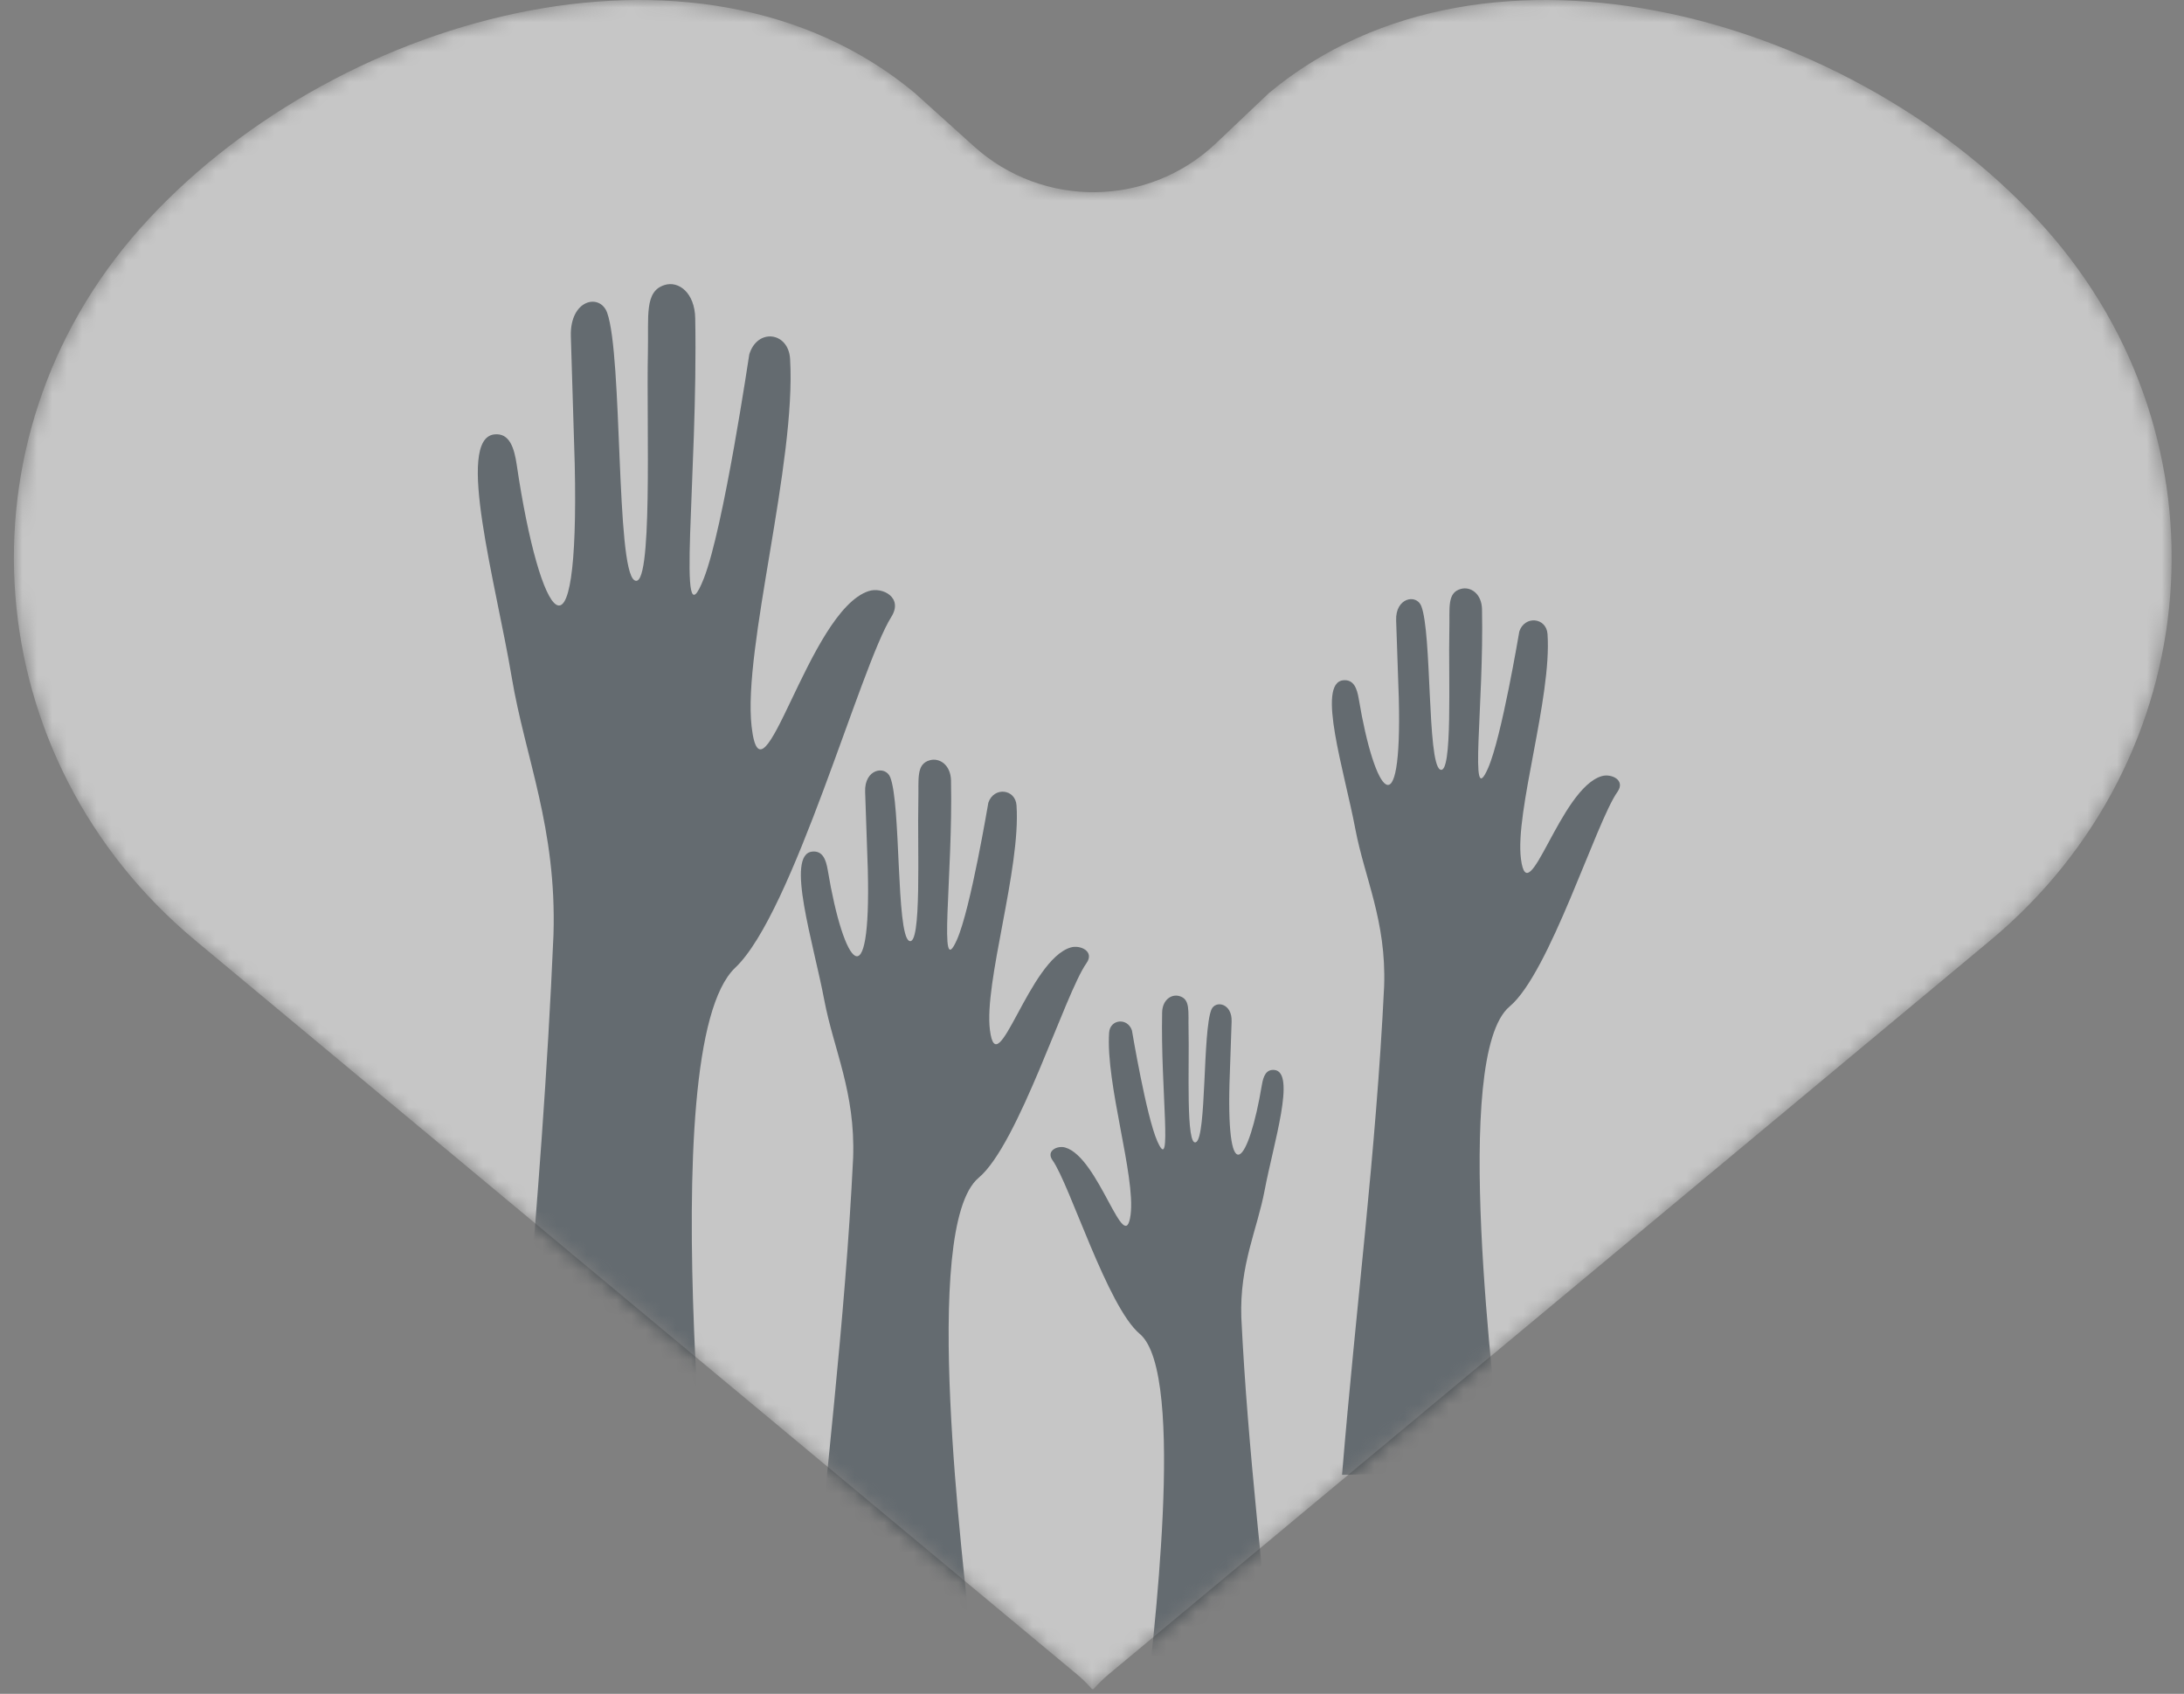 <svg width="147" height="114" viewBox="0 0 147 114" fill="none" xmlns="http://www.w3.org/2000/svg">
<rect x="0" y="0" width="147" height="114" fill="#808080" stroke="none"/>
<mask id="mask0_2094_8971" style="mask-type:alpha" maskUnits="userSpaceOnUse" x="0" y="0" width="147" height="114">
<path d="M61.571 6.259C46.861 -5.985 22.049 1.161 9.409 15.406C-3.216 29.634 -1.541 51.069 13.15 63.299L72.456 112.665C72.818 112.966 73.157 113.294 73.469 113.647C73.51 113.705 73.596 113.705 73.636 113.647C73.948 113.294 74.287 112.966 74.649 112.665L133.955 63.299C148.646 51.069 150.321 29.634 137.697 15.406C125.056 1.161 100.123 -5.985 85.413 6.259L81.846 9.643C77.301 13.954 70.205 14.043 65.553 9.849L61.571 6.259Z" fill="#D9D9D9"/>
</mask>
<g mask="url(#mask0_2094_8971)">
<path opacity="0.6" d="M61.571 6.259C46.861 -5.985 22.049 1.161 9.409 15.406C-3.216 29.634 -1.541 51.069 13.15 63.299L72.456 112.665C72.818 112.966 73.157 113.294 73.469 113.647C73.51 113.705 73.596 113.705 73.636 113.647C73.948 113.294 74.287 112.966 74.649 112.665L133.955 63.299C148.646 51.069 150.321 29.634 137.697 15.406C125.056 1.161 100.123 -5.985 85.413 6.259L81.846 9.643C77.301 13.954 70.205 14.043 65.553 9.849L61.571 6.259Z" fill="#F5F5F5"/>
<path d="M71.693 77.231C73.978 77.886 75.713 84.763 76.1 81.739C76.431 79.145 74.416 72.958 74.652 69.499C74.714 68.593 75.889 68.468 76.187 69.35C76.196 69.376 77.15 75.128 77.896 76.809C78.948 79.181 78.111 73.383 78.22 68.145C78.238 67.298 78.838 66.89 79.374 67.038C80.136 67.248 79.969 68.062 79.999 69.287C80.059 71.701 79.802 77.257 80.506 76.871C81.21 76.487 80.947 69.413 81.531 67.963C81.799 67.297 82.944 67.514 82.897 68.756C82.896 68.786 82.753 72.957 82.752 72.986C82.568 80.235 84.061 78.253 84.933 73.026C85.027 72.46 85.204 71.957 85.776 72.013C87.252 72.157 85.711 76.985 85.125 80.087C84.614 82.796 83.428 85.108 83.551 88.678C83.995 97.811 85.091 106.156 85.843 115.284L77.123 115.062C77.504 111.058 79.91 92.452 76.714 89.776C74.536 87.952 72.01 79.735 70.844 78.091C70.386 77.446 71.179 77.084 71.693 77.231Z" fill="#02111A" fill-opacity="0.5"/>
<path d="M72.077 63.765C69.254 64.574 67.11 73.073 66.631 69.335C66.221 66.131 68.713 58.483 68.42 54.208C68.344 53.089 66.892 52.934 66.523 54.025C66.512 54.057 65.334 61.165 64.412 63.242C63.112 66.174 64.145 59.008 64.011 52.536C63.99 51.489 63.248 50.984 62.585 51.167C61.643 51.427 61.849 52.433 61.811 53.946C61.738 56.929 62.056 63.796 61.186 63.32C60.316 62.844 60.641 54.102 59.919 52.311C59.588 51.489 58.173 51.755 58.23 53.29C58.232 53.328 58.409 58.483 58.41 58.519C58.637 67.478 56.793 65.028 55.715 58.568C55.598 57.868 55.379 57.246 54.673 57.316C52.849 57.494 54.753 63.461 55.477 67.295C56.11 70.641 57.575 73.498 57.423 77.911C56.874 89.198 55.52 99.512 54.59 110.793L65.367 110.518C64.896 105.569 61.922 82.576 65.872 79.268C68.564 77.015 71.686 66.859 73.126 64.828C73.693 64.029 72.712 63.583 72.077 63.765Z" fill="#02111A" fill-opacity="0.5"/>
<path d="M107.817 52.235C104.994 53.044 102.85 61.543 102.371 57.805C101.961 54.6 104.453 46.954 104.161 42.678C104.084 41.559 102.632 41.405 102.263 42.495C102.252 42.527 101.074 49.635 100.152 51.713C98.852 54.644 99.886 47.478 99.751 41.006C99.73 39.959 98.988 39.454 98.325 39.637C97.383 39.897 97.589 40.904 97.552 42.417C97.478 45.399 97.796 52.266 96.926 51.79C96.056 51.314 96.381 42.573 95.659 40.781C95.328 39.958 93.913 40.226 93.971 41.759C93.972 41.798 94.149 46.952 94.15 46.988C94.377 55.947 92.533 53.498 91.455 47.038C91.338 46.338 91.119 45.717 90.413 45.785C88.59 45.964 90.493 51.931 91.218 55.765C91.85 59.112 93.315 61.968 93.163 66.381C92.614 77.668 91.26 87.982 90.33 99.263L101.107 98.987C100.636 94.039 97.662 71.045 101.612 67.738C104.304 65.485 107.426 55.329 108.866 53.298C109.433 52.499 108.452 52.053 107.817 52.235Z" fill="#02111A" fill-opacity="0.5"/>
<path d="M58.474 39.781C54.386 41.103 51.281 55 50.588 48.889C49.994 43.649 53.602 31.146 53.179 24.155C53.069 22.326 50.966 22.073 50.432 23.855C50.416 23.909 48.709 35.53 47.374 38.927C45.492 43.72 46.988 32.004 46.794 21.422C46.763 19.71 45.688 18.884 44.729 19.183C43.365 19.608 43.663 21.254 43.609 23.728C43.503 28.605 43.962 39.832 42.703 39.054C41.443 38.276 41.913 23.983 40.868 21.053C40.389 19.709 38.34 20.146 38.423 22.654C38.425 22.716 38.682 31.144 38.683 31.203C39.012 45.851 36.341 41.845 34.78 31.284C34.611 30.14 34.294 29.124 33.272 29.237C30.631 29.528 33.387 39.283 34.437 45.552C35.352 51.025 37.473 55.695 37.254 62.91C36.459 81.364 34.499 98.227 33.152 116.672L48.757 116.222C48.075 108.131 43.769 70.537 49.489 65.129C53.387 61.445 57.907 44.84 59.993 41.519C60.813 40.214 59.393 39.484 58.474 39.781Z" fill="#02111A" fill-opacity="0.5"/>
</g>
</svg>
